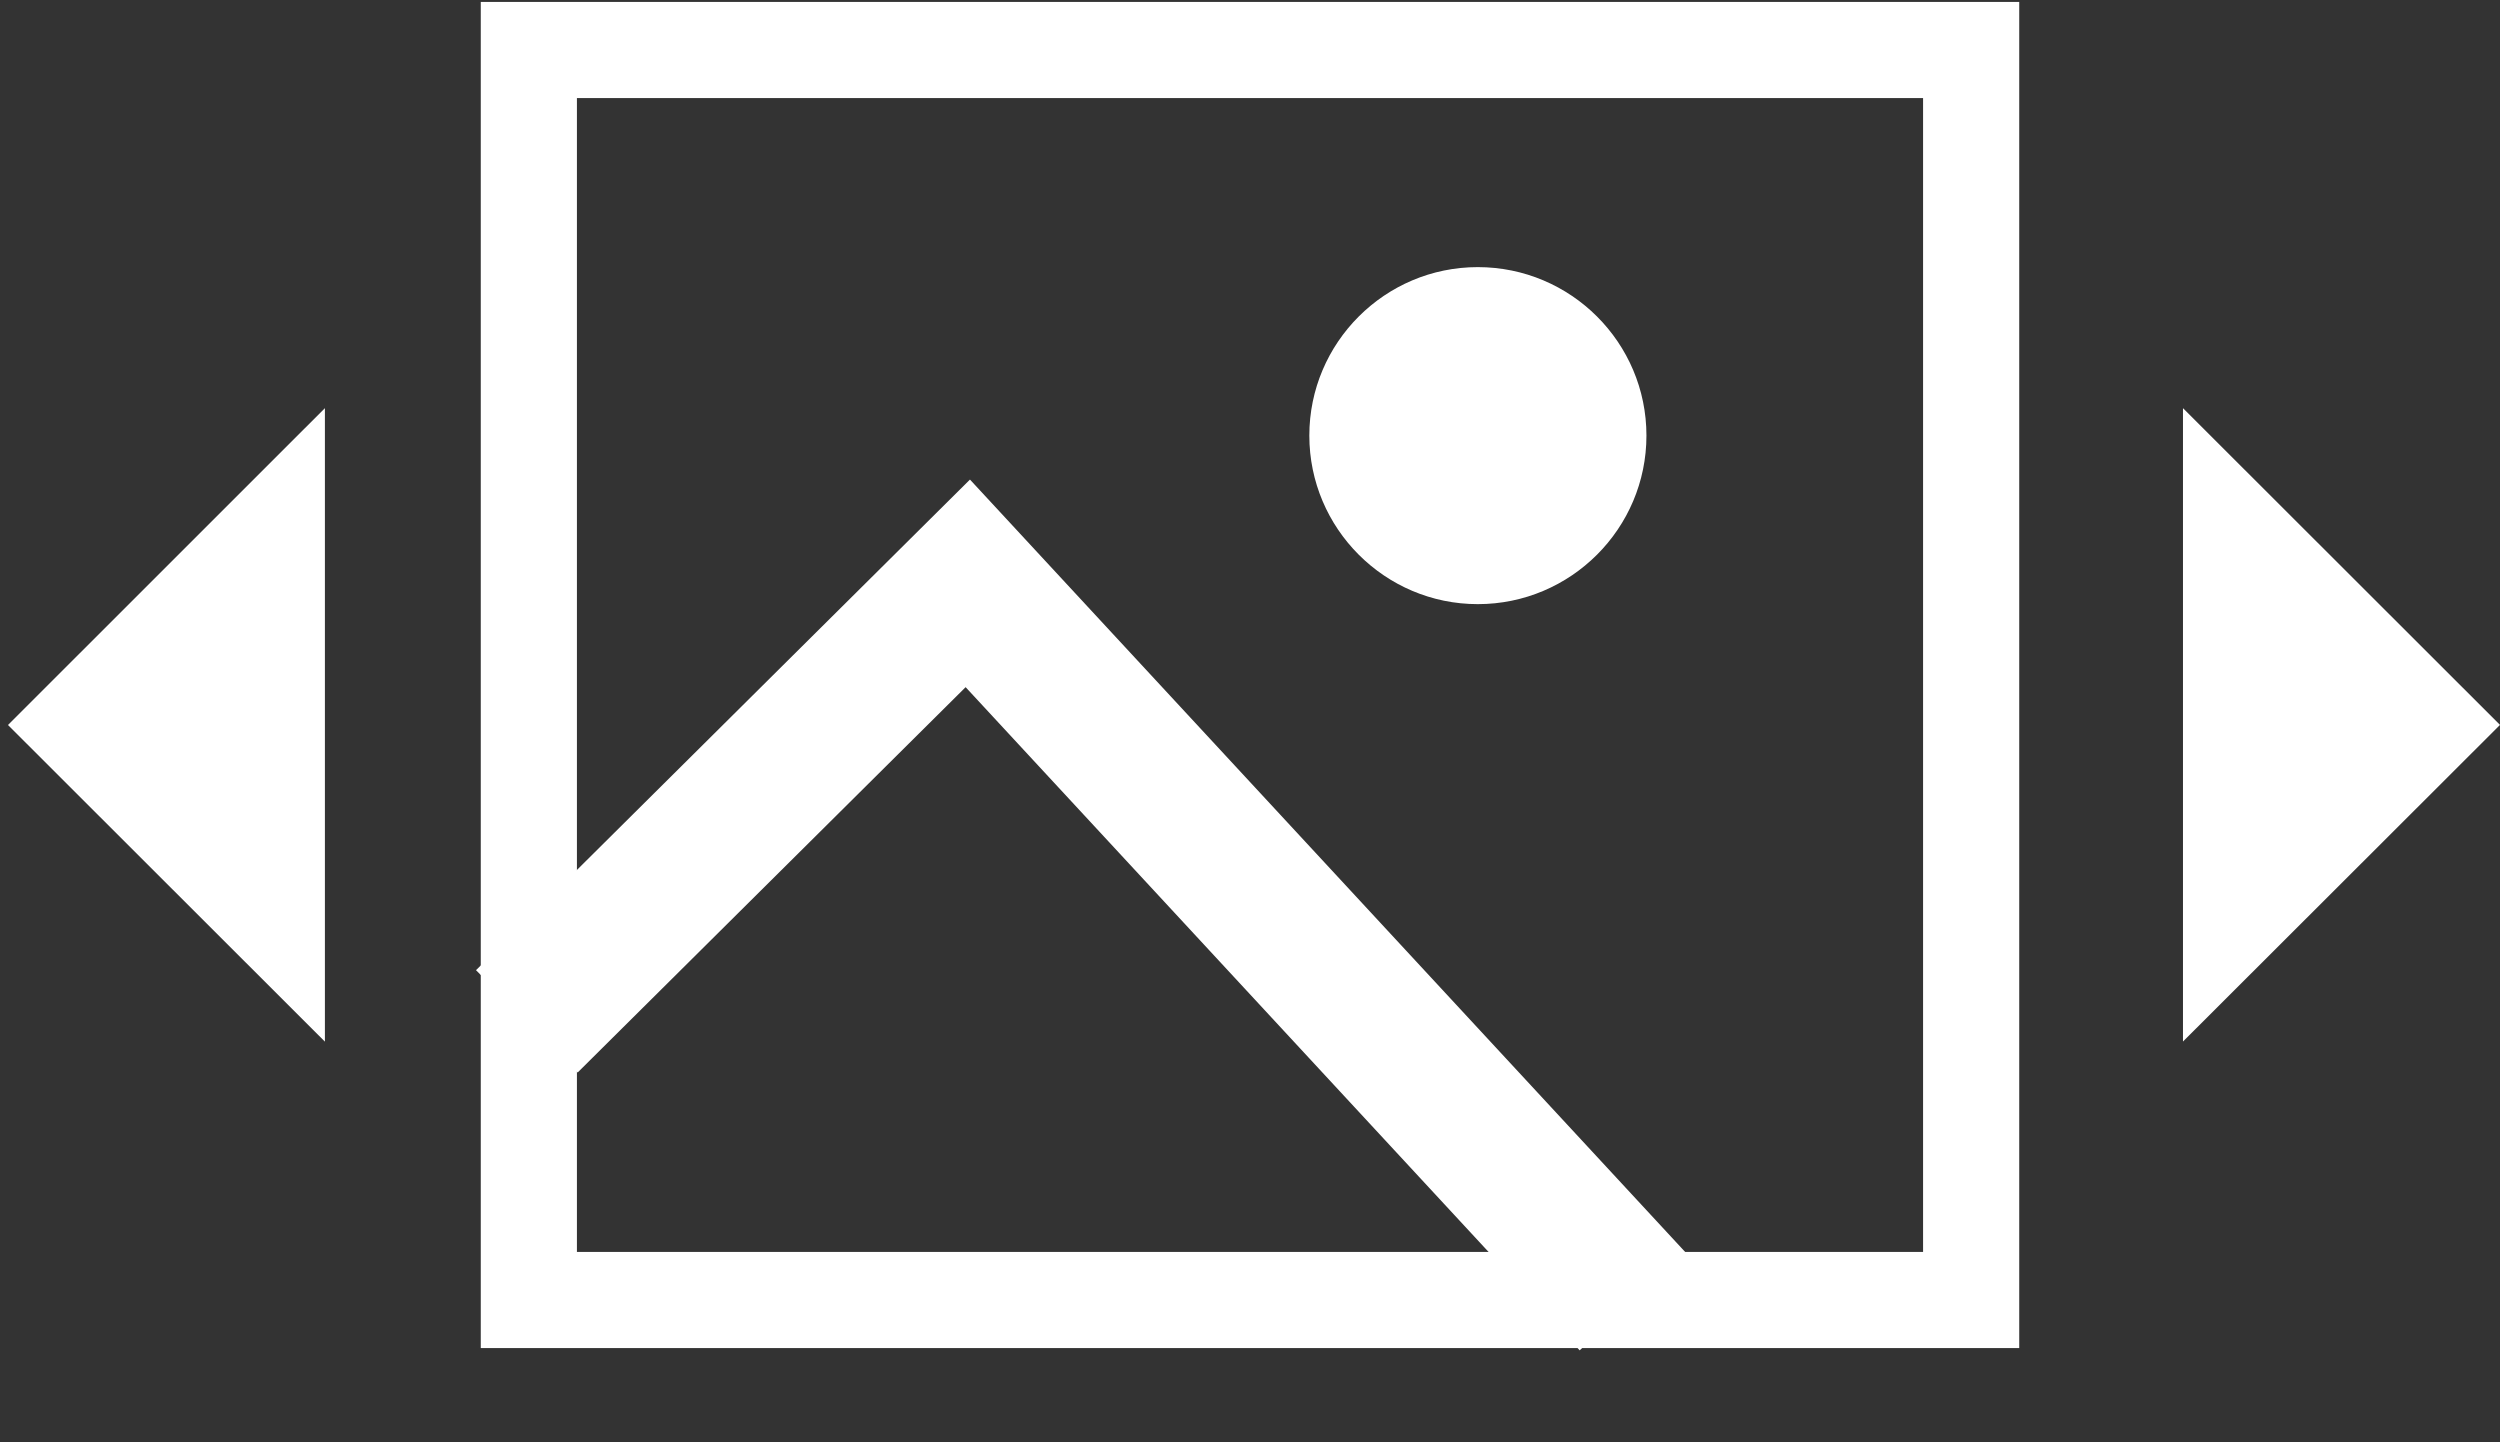 <?xml version="1.0" encoding="utf-8"?>
<!-- Generator: Adobe Illustrator 16.0.0, SVG Export Plug-In . SVG Version: 6.00 Build 0)  -->
<!DOCTYPE svg PUBLIC "-//W3C//DTD SVG 1.1//EN" "http://www.w3.org/Graphics/SVG/1.1/DTD/svg11.dtd">
<svg version="1.1" id="position" xmlns:x="http://ns.adobe.com/Extensibility/1.0/" xmlns:i="http://ns.adobe.com/AdobeIllustrator/10.0/" xmlns:graph="http://ns.adobe.com/Graphs/1.0/"
	 xmlns="http://www.w3.org/2000/svg" xmlns:xlink="http://www.w3.org/1999/xlink" xmlns:a="http://ns.adobe.com/AdobeSVGViewerExtensions/3.0/"
	 x="0px" y="0px" width="26px" height="15px" viewBox="0 0 26 15" enable-background="new 0 0 26 15" xml:space="preserve">
<rect x="0" y="0" width="26" height="15" fill="#333333" stroke="none"/>
<polyline id="mountains_x5F_one_x5F_line" fill="none" stroke="#FFFFFF" stroke-width="1.5" stroke-miterlimit="10" points="
	5.479,10.622 10.065,6.067 16.979,13.534 "/>
<path id="sun" fill="#FFFFFF" d="M15.369,2.778c-0.966,0-1.752,0.786-1.752,1.752s0.786,1.753,1.752,1.753
	c0.968,0,1.754-0.787,1.754-1.753S16.337,2.778,15.369,2.778L15.369,2.778z"/>
<path id="border" fill="#FFFFFF" d="M21,14.02H5v-14h16V14.02z M6,13.02h14v-12H6V13.02z"/>
<polygon id="arrowright" fill="#FFFFFF" points="3.379,10.833 0.083,7.54 3.379,4.245 "/>
<polygon id="arrowleft" fill="#FFFFFF" points="22.703,4.245 26,7.539 22.703,10.832 "/>
</svg>
